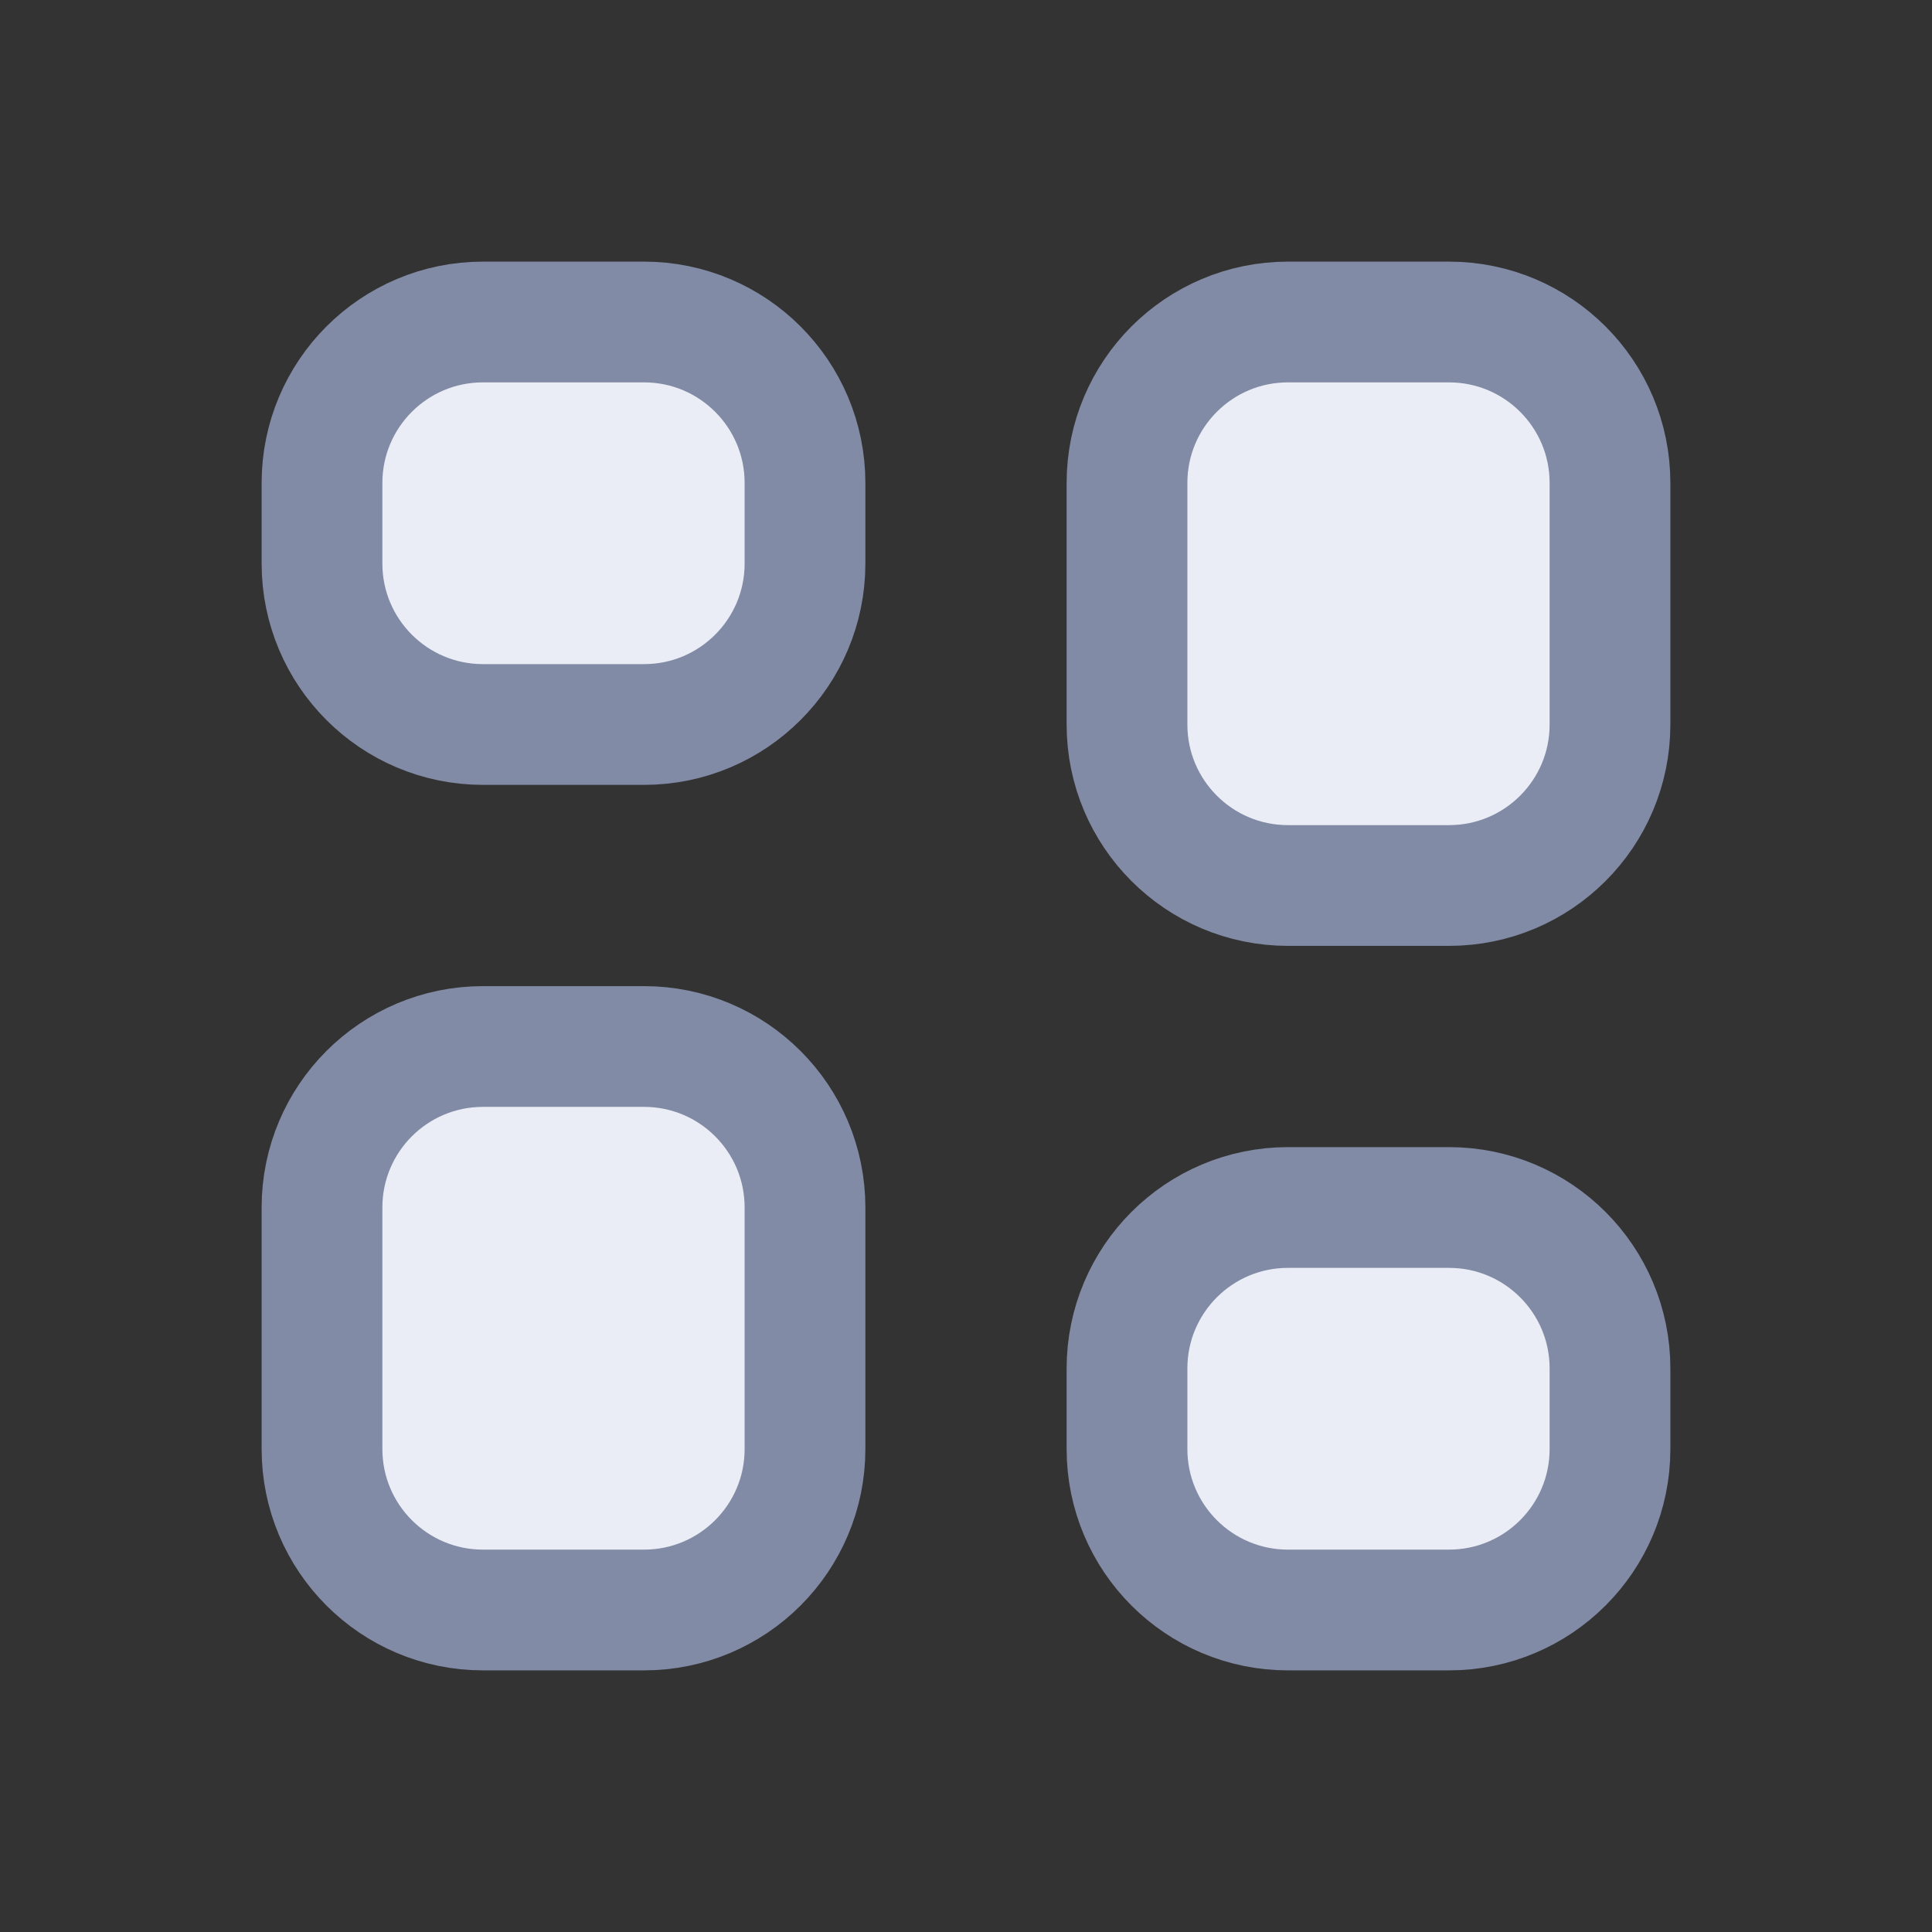 <svg width="24" height="24" class="fill_" viewBox="0 0 24 24" fill="none" xmlns="http://www.w3.org/2000/svg">
<rect x="0" y="0" width="24" height="24" fill="#333333" stroke="none"/>
<g clip-path="url(#clip0_75_3087)">
<g clip-path="url(#clip1_75_3087)">
<path d="M8 4H6C4.895 4 4 4.895 4 6V7C4 8.105 4.895 9 6 9H8C9.105 9 10 8.105 10 7V6C10 4.895 9.105 4 8 4Z" fill="#EAEDF5" stroke="#828BA5" stroke-width="1.5" stroke-linecap="round" stroke-linejoin="round"/>
<path d="M8 13H6C4.895 13 4 13.895 4 15V18C4 19.105 4.895 20 6 20H8C9.105 20 10 19.105 10 18V15C10 13.895 9.105 13 8 13Z" fill="#EAEDF5" stroke="#828BA5" stroke-width="1.5" stroke-linecap="round" stroke-linejoin="round"/>
<path d="M18 4H16C14.895 4 14 4.895 14 6V9C14 10.105 14.895 11 16 11H18C19.105 11 20 10.105 20 9V6C20 4.895 19.105 4 18 4Z" fill="#EAEDF5" stroke="#828BA5" stroke-width="1.5" stroke-linecap="round" stroke-linejoin="round"/>
<path d="M18 15H16C14.895 15 14 15.895 14 17V18C14 19.105 14.895 20 16 20H18C19.105 20 20 19.105 20 18V17C20 15.895 19.105 15 18 15Z" fill="#EAEDF5" stroke="#828BA5" stroke-width="1.5" stroke-linecap="round" stroke-linejoin="round"/>
</g>
</g>
<defs>
<clipPath id="clip0_75_3087">
<rect width="24" height="24" fill="white"/>
</clipPath>
<clipPath id="clip1_75_3087">
<rect width="24" height="24" fill="white"/>
</clipPath>
</defs>
</svg>
